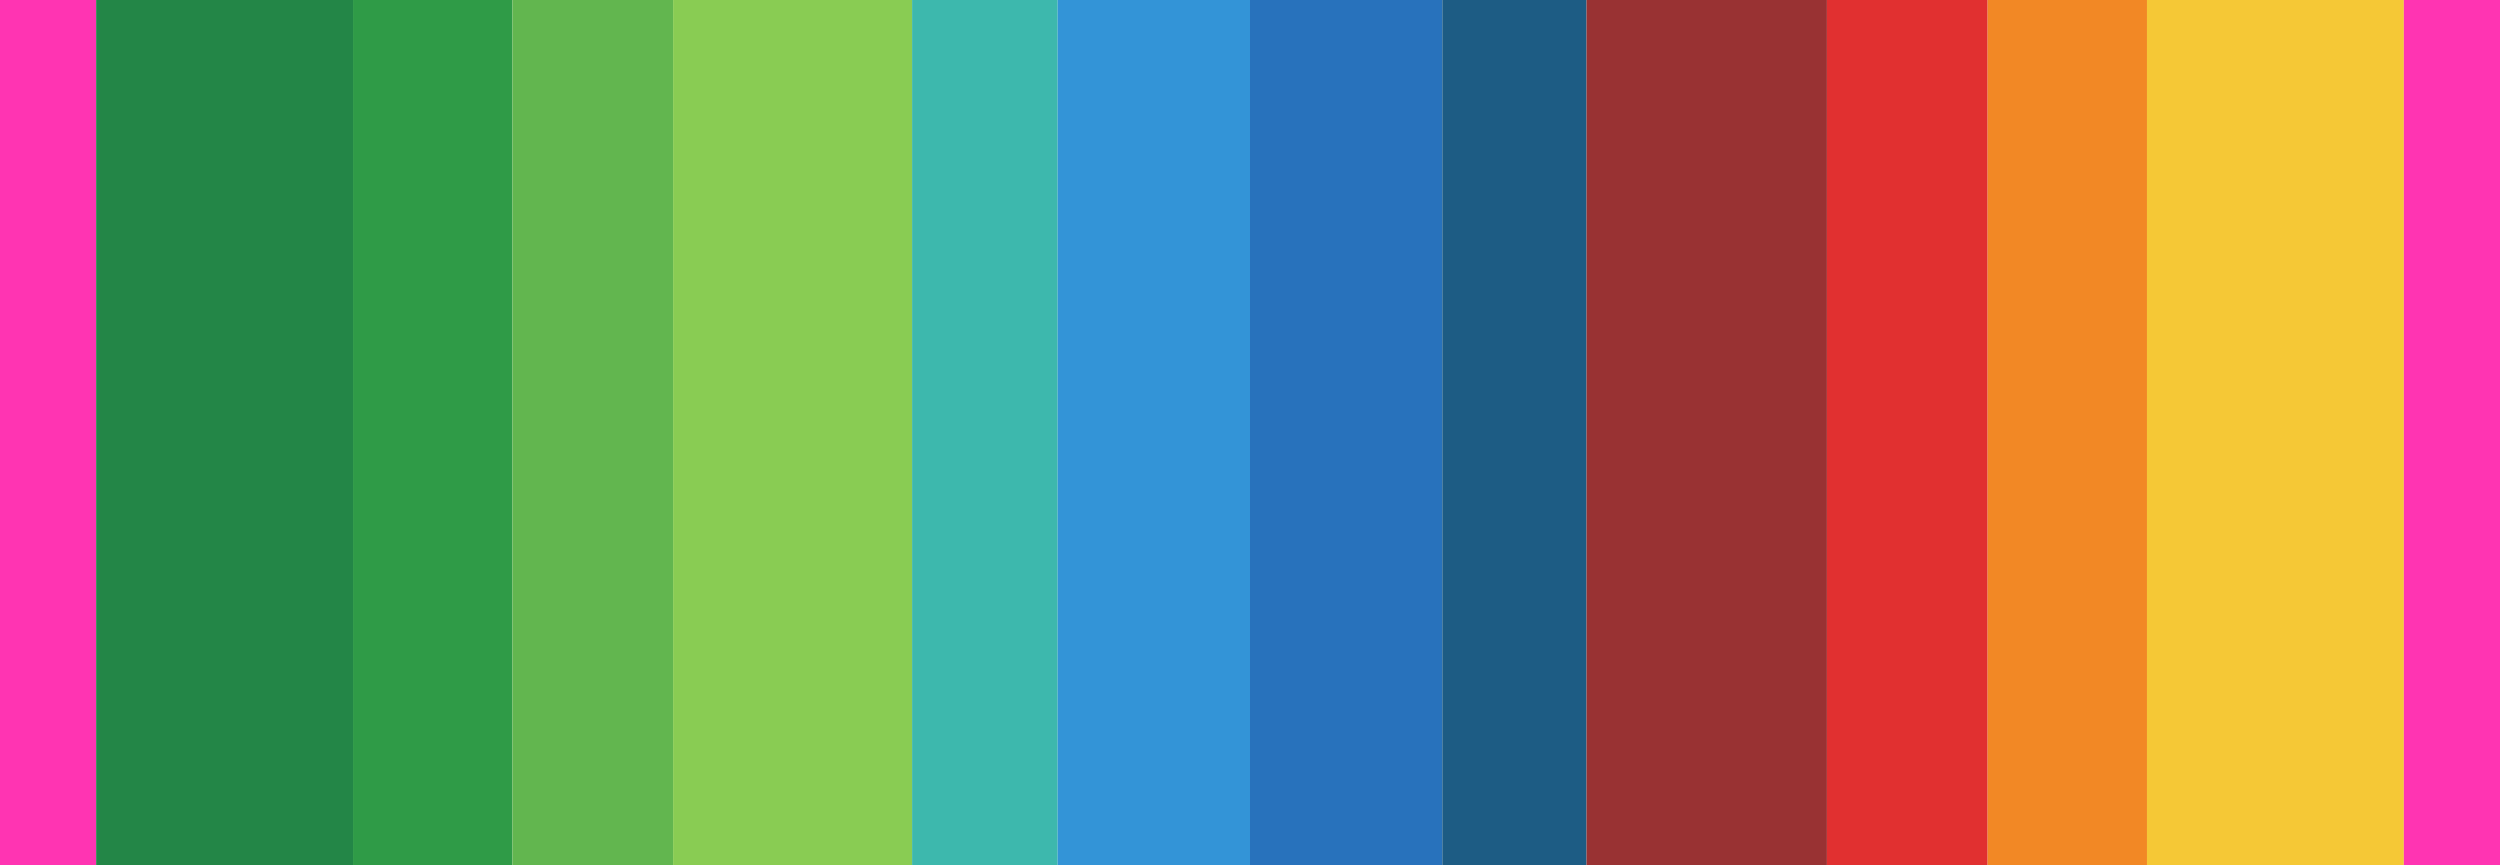 <svg version="1.1" xmlns="http://www.w3.org/2000/svg" xmlns:xlink="http://www.w3.org/1999/xlink" width="1820" height="630" viewBox="0 0 1820 630">
<g id="colors">
<path id="pink" d="M-0.000,0.000 L70.000,0.000 L70.000,630.000 L-0.000,630.000 L-0.000,0.000 z" fill="#FF34B2" />
<path id="green-1" d="M70.000,0.000 L257.000,0.000 L257.000,630.000 L70.000,630.000 L70.000,0.000 z" fill="#238647" />
<path id="green-2" d="M257.000,0.000 L373.000,0.000 L373.000,630.000 L257.000,630.000 L257.000,0.000 z" fill="#2F9B47" />
<path id="green-3" d="M373.000,0.000 L490.000,0.000 L490.000,630.000 L373.000,630.000 L373.000,0.000 z" fill="#62B64F" />
<path id="green-4" d="M490.000,0.000 L664.000,0.000 L664.000,630.000 L490.000,630.000 L490.000,0.000 z" fill="#89CC53" />
<path id="blue-1" d="M664.000,0.000 L770.000,0.000 L770.000,630.000 L664.000,630.000 L664.000,0.000 z" fill="#3DB8AD" />
<path id="blue-2" d="M770.000,0.000 L910.000,0.000 L910.000,630.000 L770.000,630.000 L770.000,0.000 z" fill="#3394D7" />
<path id="blue-3" d="M910.000,0.000 L1050.000,0.000 L1050.000,630.000 L910.000,630.000 L910.000,0.000 z" fill="#2872BC" />
<path id="blue-4" d="M1050.000,0.000 L1155.000,0.000 L1155.000,630.000 L1050.000,630.000 L1050.000,0.000 z" fill="#1D5C84" />
<path id="red-1" d="M1155.000,0.000 L1330.000,0.000 L1330.000,630.000 L1155.000,630.000 L1155.000,0.000 z" fill="#993233" />
<path id="red-2" d="M1330.000,0.000 L1447.000,0.000 L1447.000,630.000 L1330.000,630.000 L1330.000,0.000 z" fill="#E13030" />
<path id="orange" d="M1447.000,0.000 L1563.000,0.000 L1563.000,630.000 L1447.000,630.000 L1447.000,0.000 z" fill="#F28825" />
<path id="gold" d="M1563.000,0.000 L1750.000,0.000 L1750.000,630.000 L1563.000,630.000 L1563.000,0.000 z" fill="#F5C836" />
<path id="pink" d="M1750.000,0.000 L1820.000,0.000 L1820.000,630.000 L1750.000,630.000 L1750.000,0.000 z" fill="#FF34B2" />
</g>
</svg>
